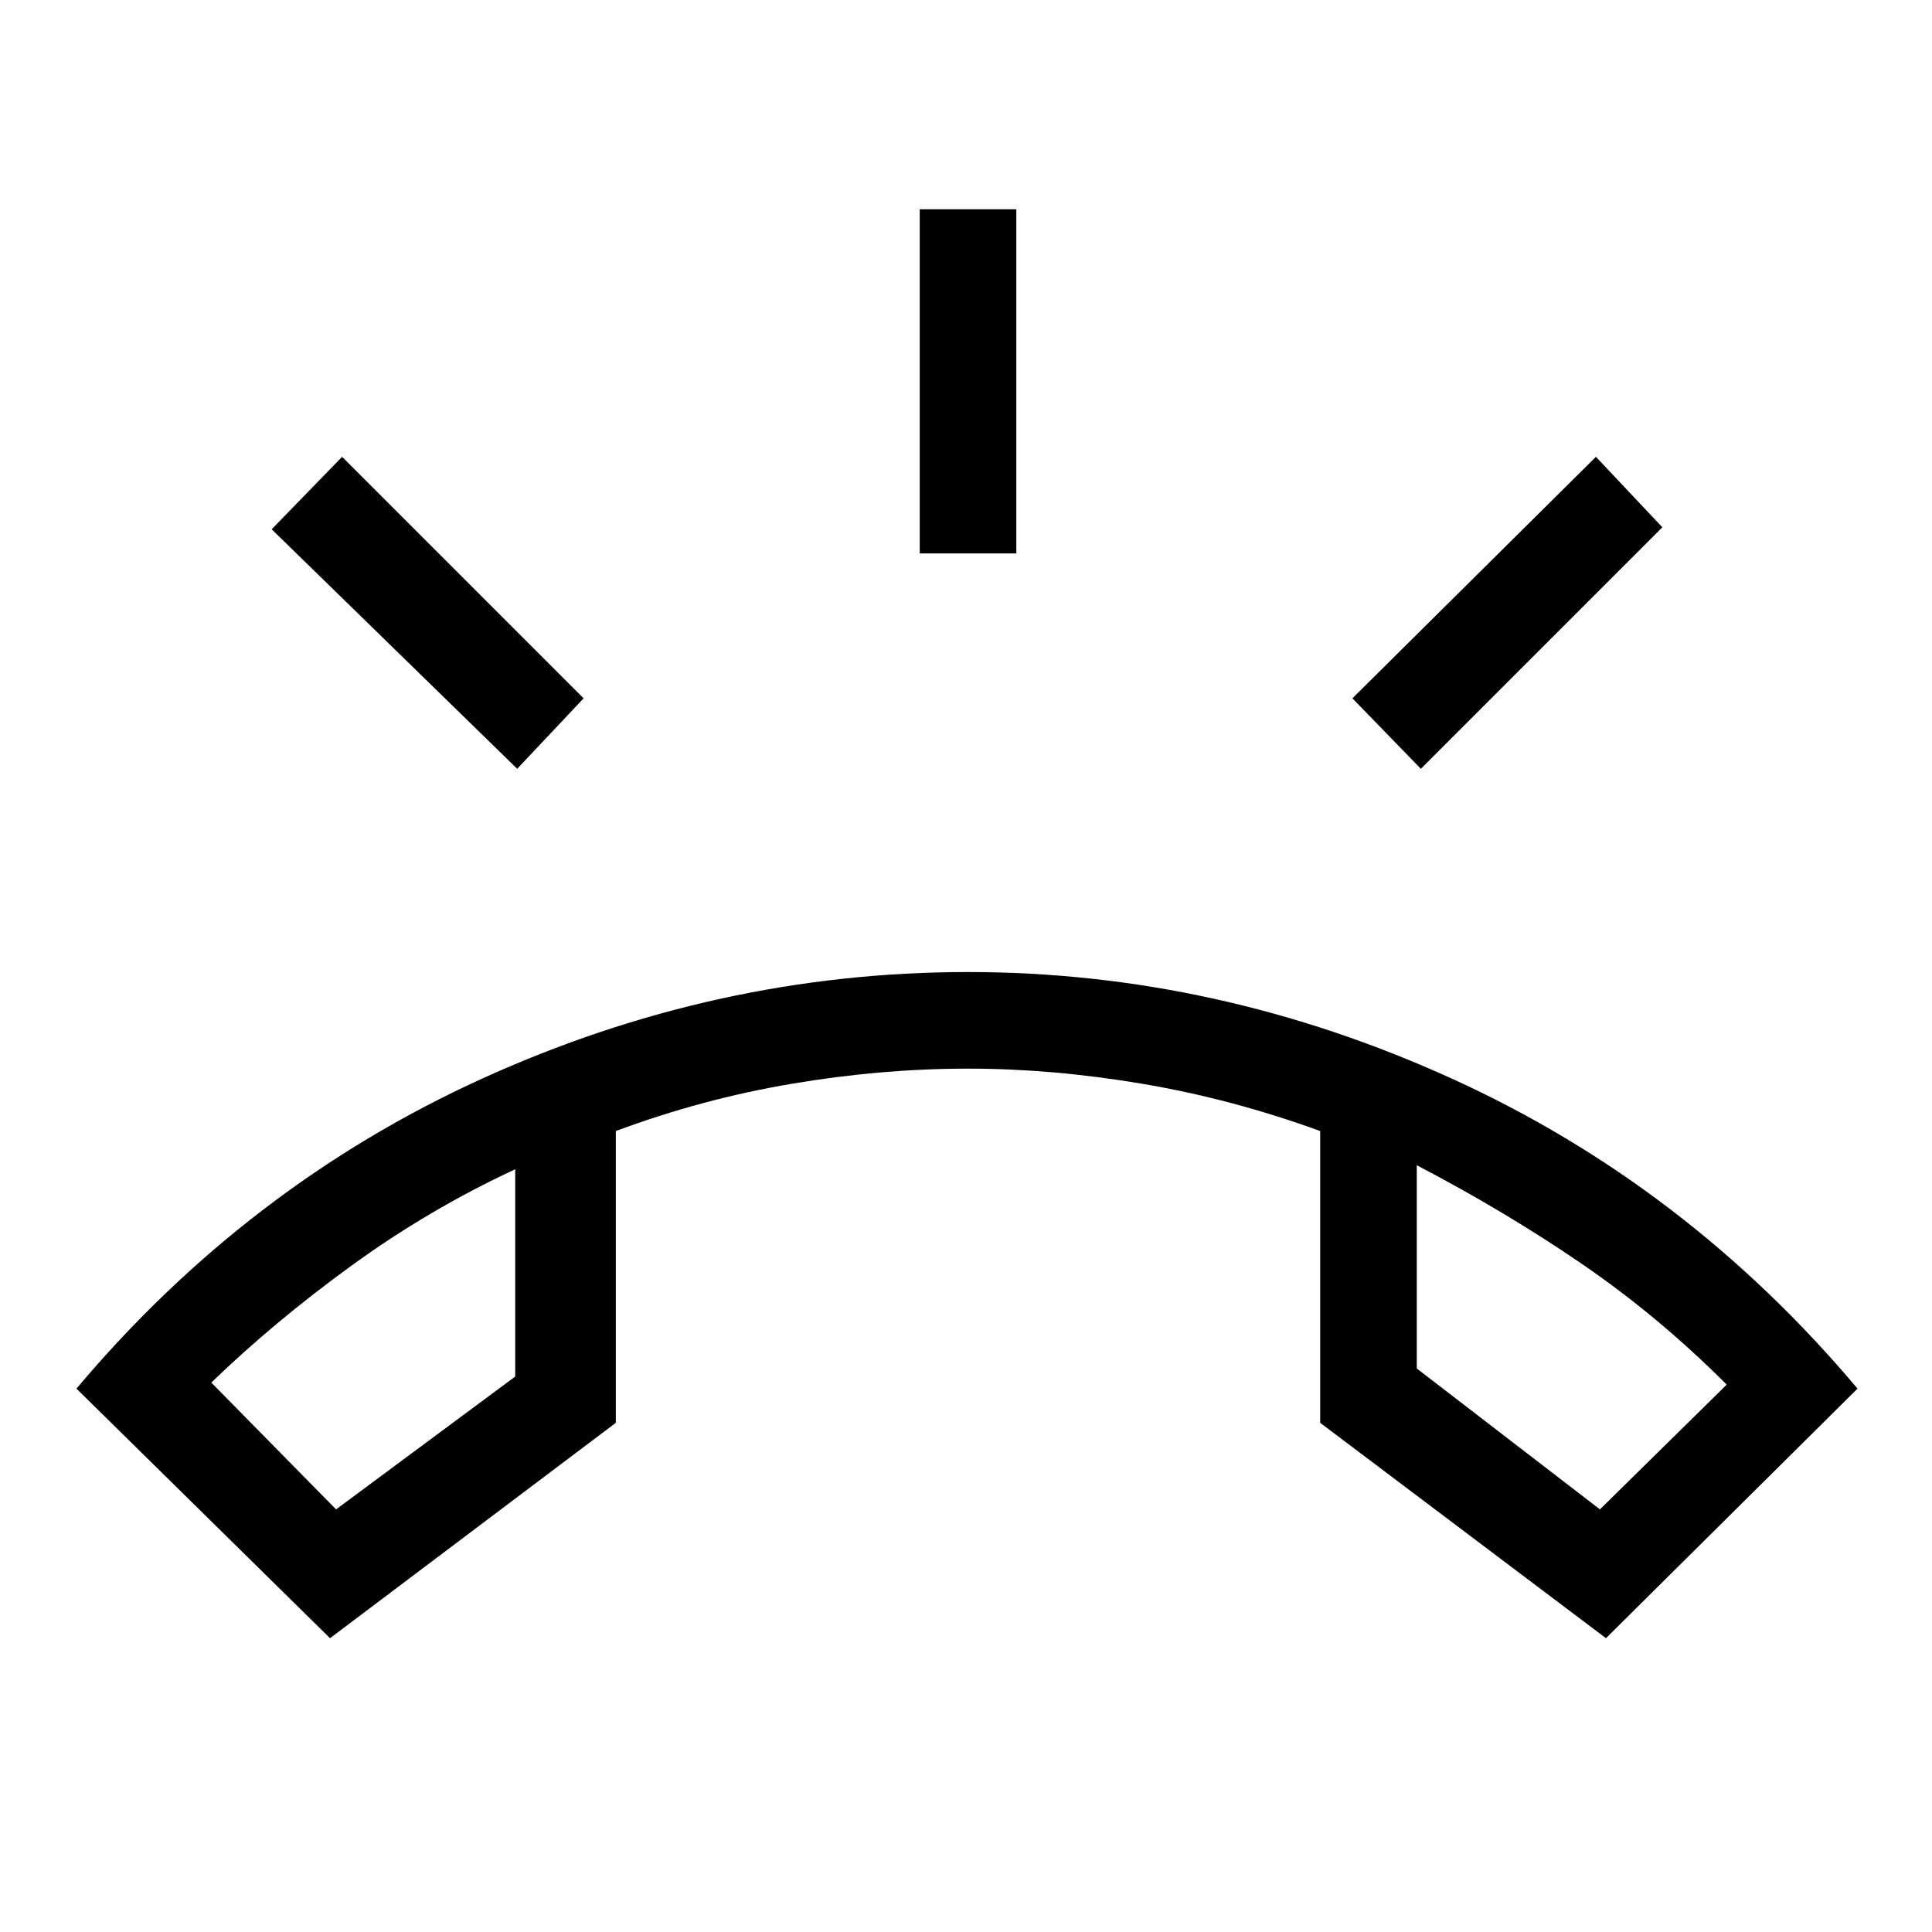 <svg xmlns="http://www.w3.org/2000/svg" height="40" width="40"><path d="m6.833 33.917-5.25-5.167q3.542-4.208 8.396-6.417 4.854-2.208 10.063-2.208 5.166 0 10.02 2.208 4.855 2.209 8.396 6.417l-5.208 5.167-5.917-4.459v-6.041q-1.833-.667-3.687-.979-1.854-.313-3.604-.313-1.792 0-3.646.313-1.854.312-3.646.979v6.041Zm.125-2.667 3.709-2.75v-4.292q-1.792.834-3.396 2-1.604 1.167-2.896 2.417Zm26.167 0 2.625-2.583q-1.417-1.417-3-2.5-1.583-1.084-3.417-2.042v4.208ZM19.042 11.458V4.333h2v7.125Zm10.375 4.459L28 14.458l5.042-5 1.375 1.459Zm-18.709 0-5.083-4.959 1.458-1.5 5 5Zm18.625 8.208Zm-18.666.083Z"/></svg>